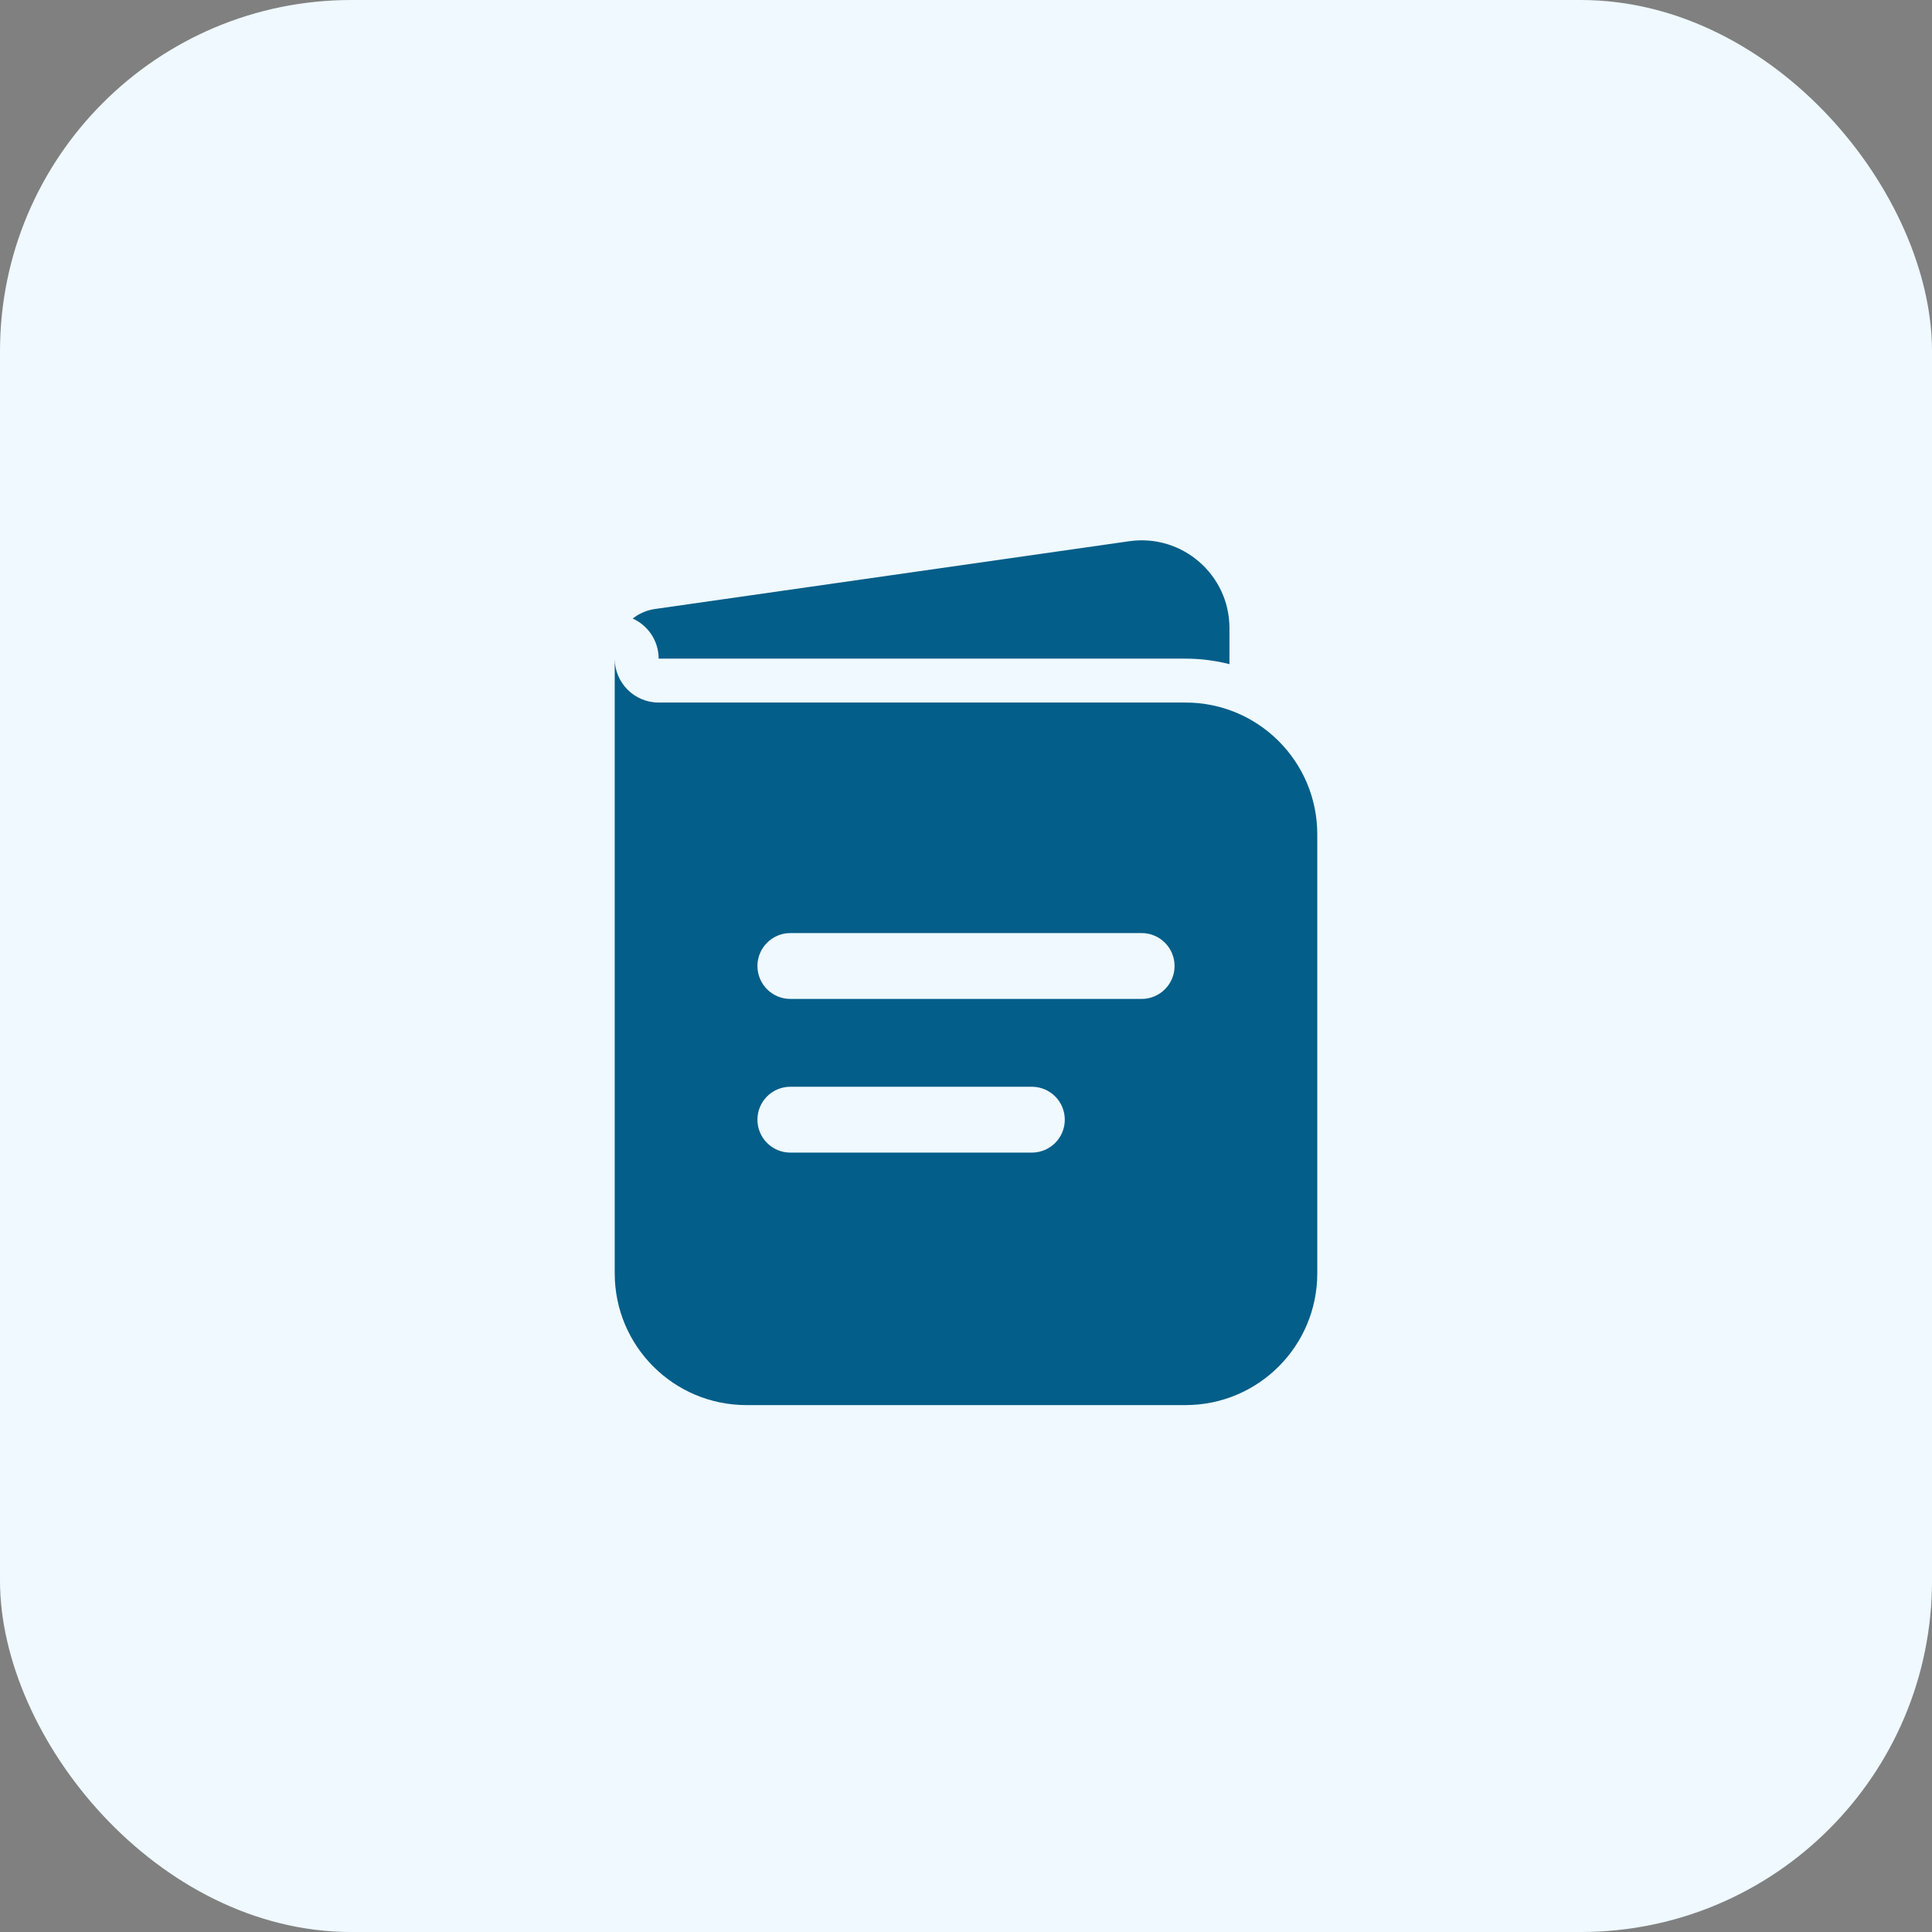 <svg width="44" height="44" viewBox="0 0 44 44" fill="none" xmlns="http://www.w3.org/2000/svg">
<rect x="0" y="0" width="44" height="44" fill="#808080" stroke="none"/>
<rect width="44" height="44" rx="8" fill="#EFF9FF"/>
<path fill-rule="evenodd" clip-rule="evenodd" d="M14 15V29C14 30.657 15.343 32 17 32H27C28.657 32 30 30.657 30 29V19C30 17.343 28.657 16 27 16H15C14.448 16 14 15.552 14 15ZM17.25 22C17.25 21.586 17.586 21.25 18 21.25H26C26.414 21.25 26.75 21.586 26.75 22C26.75 22.414 26.414 22.75 26 22.75H18C17.586 22.75 17.25 22.414 17.25 22ZM17.25 25.5C17.25 25.086 17.586 24.75 18 24.75H23.5C23.914 24.75 24.25 25.086 24.25 25.5C24.25 25.914 23.914 26.25 23.5 26.25H18C17.586 26.25 17.25 25.914 17.25 25.5Z" fill="#035E89"/>
<path d="M14.409 14.087C14.757 14.243 15 14.593 15 15H27C27.345 15 27.68 15.044 28 15.126V14.306C28 13.089 26.922 12.154 25.717 12.326L14.92 13.869C14.727 13.896 14.553 13.974 14.409 14.087Z" fill="#035E89"/>
</svg>
